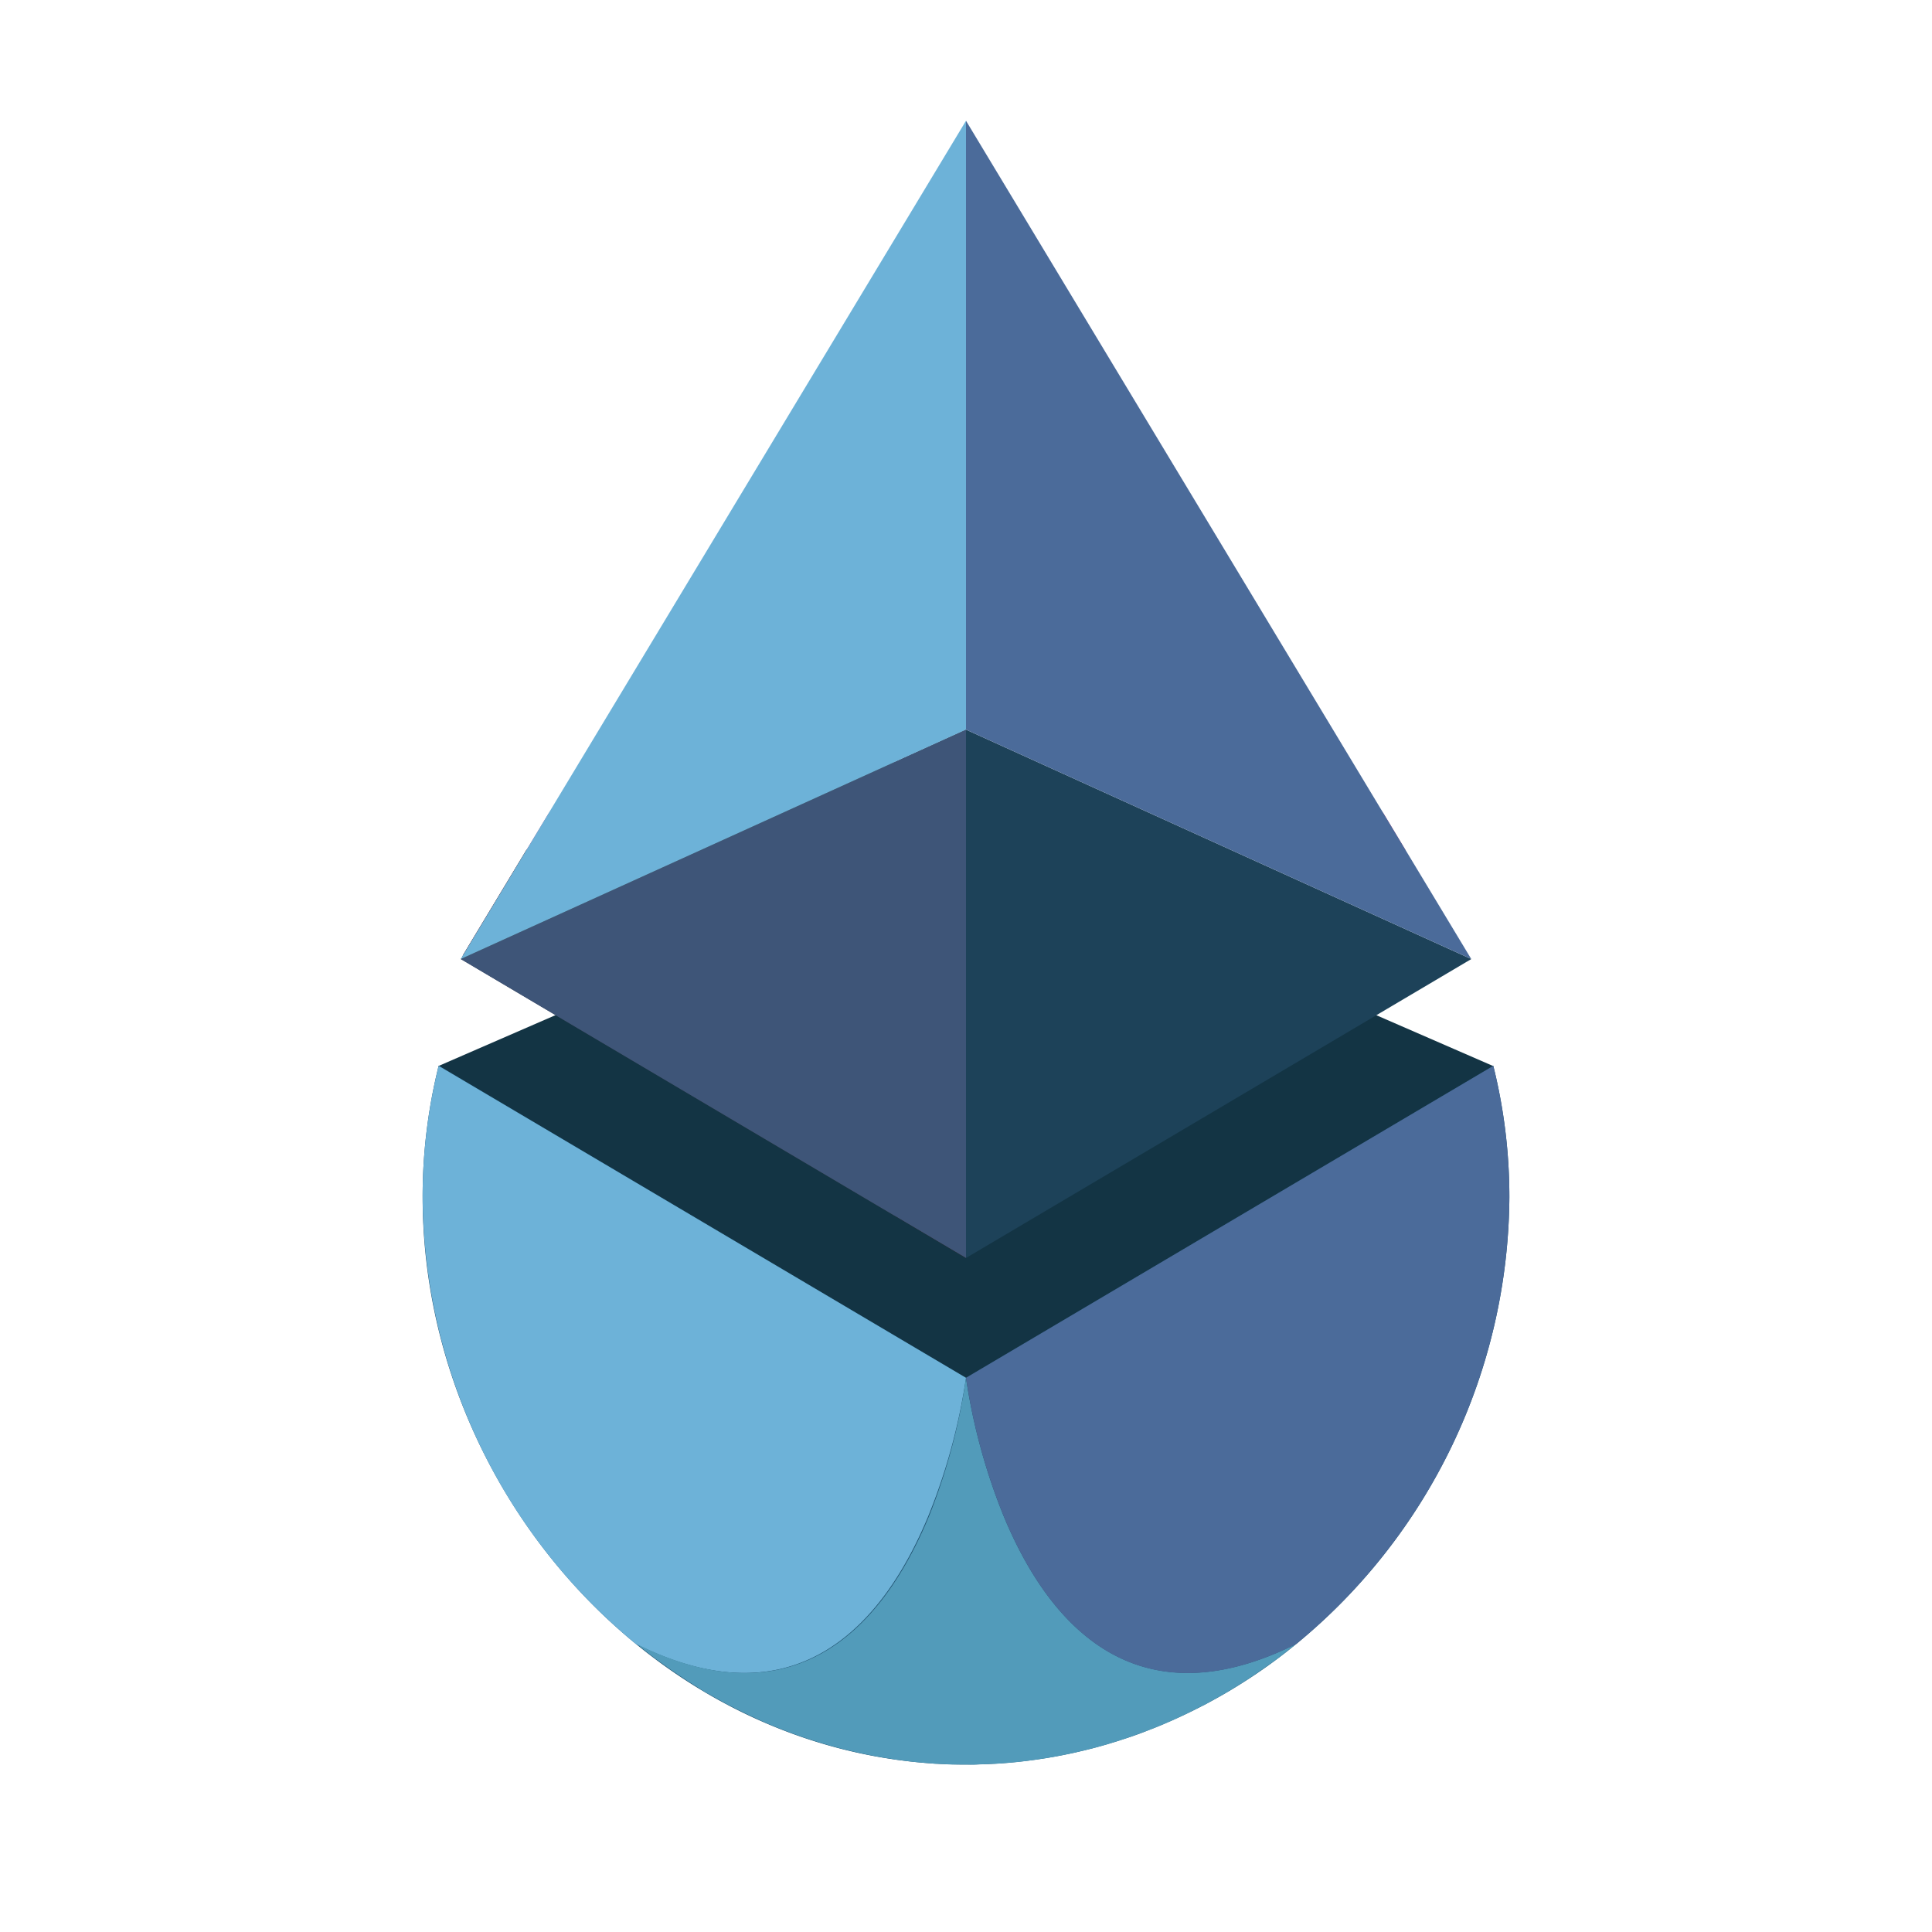 <svg id="f1d180de-87a8-4ebf-b746-958e969bdf0a" data-name="Layer 1" xmlns="http://www.w3.org/2000/svg" viewBox="0 0 32 32"><title>Portis</title><path d="M7.266,17.655l.653-.284L16,13.858l8.734,3.8-3.282,6.775-8.023,1.135L7.4,19.054Z" style="fill:#133444"/><path d="M22.917,13.477a8.984,8.984,0,0,0-5.723-3.165l-.143-.018a9.091,9.091,0,0,0-2.1,0l-.143.018a8.985,8.985,0,0,0-5.723,3.165l-.363.6-.605,1-.443.735-.024.06-.005.014.977.578,6.187,3.66L16,20.833V12.085l-1.195.542v-1.31L16,10.774l1.194.543,6.086,2.764Z" style="fill:#c42370"/><path d="M25,19.831a9.65,9.65,0,0,1-3.531,7.4A8.927,8.927,0,0,1,18.624,28.8,8.334,8.334,0,0,1,16,29.227c-4.97,0-9-4.425-9-9.4a8.988,8.988,0,0,1,.266-2.177L16,22.821l8.734-5.167A8.99,8.99,0,0,1,25,19.831Z" style="fill:#1c4d6b"/><path d="M14.949,10.3,16,10.772l-1.194.543V10.23Z"/><path d="M14.806,12.627,16,12.085v8.751l-1.194-.706Z"/><path d="M16,12.085v8.751l8.369-4.951Z" style="fill:#1d4259"/><path d="M16,2V12.085l8.369,3.8Z" style="fill:#4b6b9a"/><path d="M16,12.085v8.752l-1.194-.707L7.642,15.889l-.011-.007.016-.007.024-.06,1.047-1.737,6.087-2.761v1.314Z" style="fill:#343535"/><path d="M16,12.085v8.751l-1.194-.706L7.642,15.892l-.011-.007.016-.007,7.159-3.251Z" style="fill:#3e5578"/><path d="M16,2V12.085l-8.369,3.8Z" style="fill:#6db2d8"/><path d="M12.614,28.509c.125.055.251.107.379.156Q12.8,28.591,12.614,28.509Z" style="fill:#335f8a"/><path d="M12.99,28.665c.128.049.256.095.386.138Q13.181,28.739,12.99,28.665Z" style="fill:#335f8a"/><path d="M13.709,28.906c.1.028.2.055.3.08Q13.858,28.948,13.709,28.906Z" style="fill:#335f8a"/><path d="M7.266,17.654,16,22.821a10,10,0,0,1-.625,2.292c-.7,1.689-2.111,3.475-4.842,2.117A9.654,9.654,0,0,1,7,19.831,8.988,8.988,0,0,1,7.266,17.654Z" style="fill:#6db2d8"/><path d="M21.468,27.229l-.021.017-.137.109-.012.01q-.075.06-.15.115c-.054.041-.109.081-.165.119l-.167.116-.149.1-.028.018c-.052.034-.105.068-.158.1l-.02.012q-.081.051-.164.1l-.179.1-.179.1-.007,0-.179.091c-.06.031-.12.06-.184.089s-.124.06-.186.085c-.125.055-.251.107-.379.156s-.256.095-.386.138l-.156.05-.176.053c-.1.028-.2.055-.3.079l-.114.027-.064.015-.16.034-.148.029-.136.024-.15.023-.074.011-.113.015-.063.008-.125.014-.153.014-.119.009-.1.006h0c-.041,0-.081,0-.12.006-.056,0-.113,0-.17.005s-.113,0-.171,0h-.171c-.057,0-.113,0-.17-.005s-.082,0-.122-.006h0c-.035,0-.07,0-.1-.006l-.119-.009-.154-.014-.125-.014-.06-.008-.113-.015a.44.44,0,0,1-.074-.011l-.151-.023-.136-.024-.148-.029-.16-.034-.064-.015-.114-.027c-.1-.024-.2-.051-.3-.079l-.179-.053-.156-.05c-.13-.043-.259-.089-.386-.138s-.256-.1-.376-.155l-.186-.085c-.062-.029-.123-.06-.184-.089s-.119-.06-.179-.091l-.007,0-.179-.1c-.06-.032-.119-.067-.179-.1s-.107-.063-.161-.1l-.02-.012c-.053-.032-.105-.066-.158-.1l-.028-.018-.149-.1c-.049-.033-.112-.077-.167-.116l-.165-.119c-.054-.039-.1-.076-.151-.115l-.012-.01-.137-.109-.022-.017c2.732,1.359,4.144-.428,4.843-2.117A10,10,0,0,0,16,22.823a10,10,0,0,0,.625,2.291C17.324,26.8,18.736,28.587,21.468,27.229Z" style="fill:#529bba"/><path d="M17.989,28.985c.1-.024.2-.051.3-.08Q18.142,28.949,17.989,28.985Z" style="fill:#335f8a"/><path d="M18.624,28.8c.13-.043.259-.089.386-.138Q18.819,28.739,18.624,28.8Z" style="fill:#335f8a"/><path d="M19.01,28.665c.127-.049.254-.1.379-.156Q19.2,28.591,19.01,28.665Z" style="fill:#335f8a"/><path d="M25,19.831a9.651,9.651,0,0,1-3.532,7.4c-2.732,1.359-4.144-.428-4.843-2.117A10,10,0,0,1,16,22.821l8.734-5.167A8.985,8.985,0,0,1,25,19.831Z" style="fill:#4b6b9a"/></svg>
